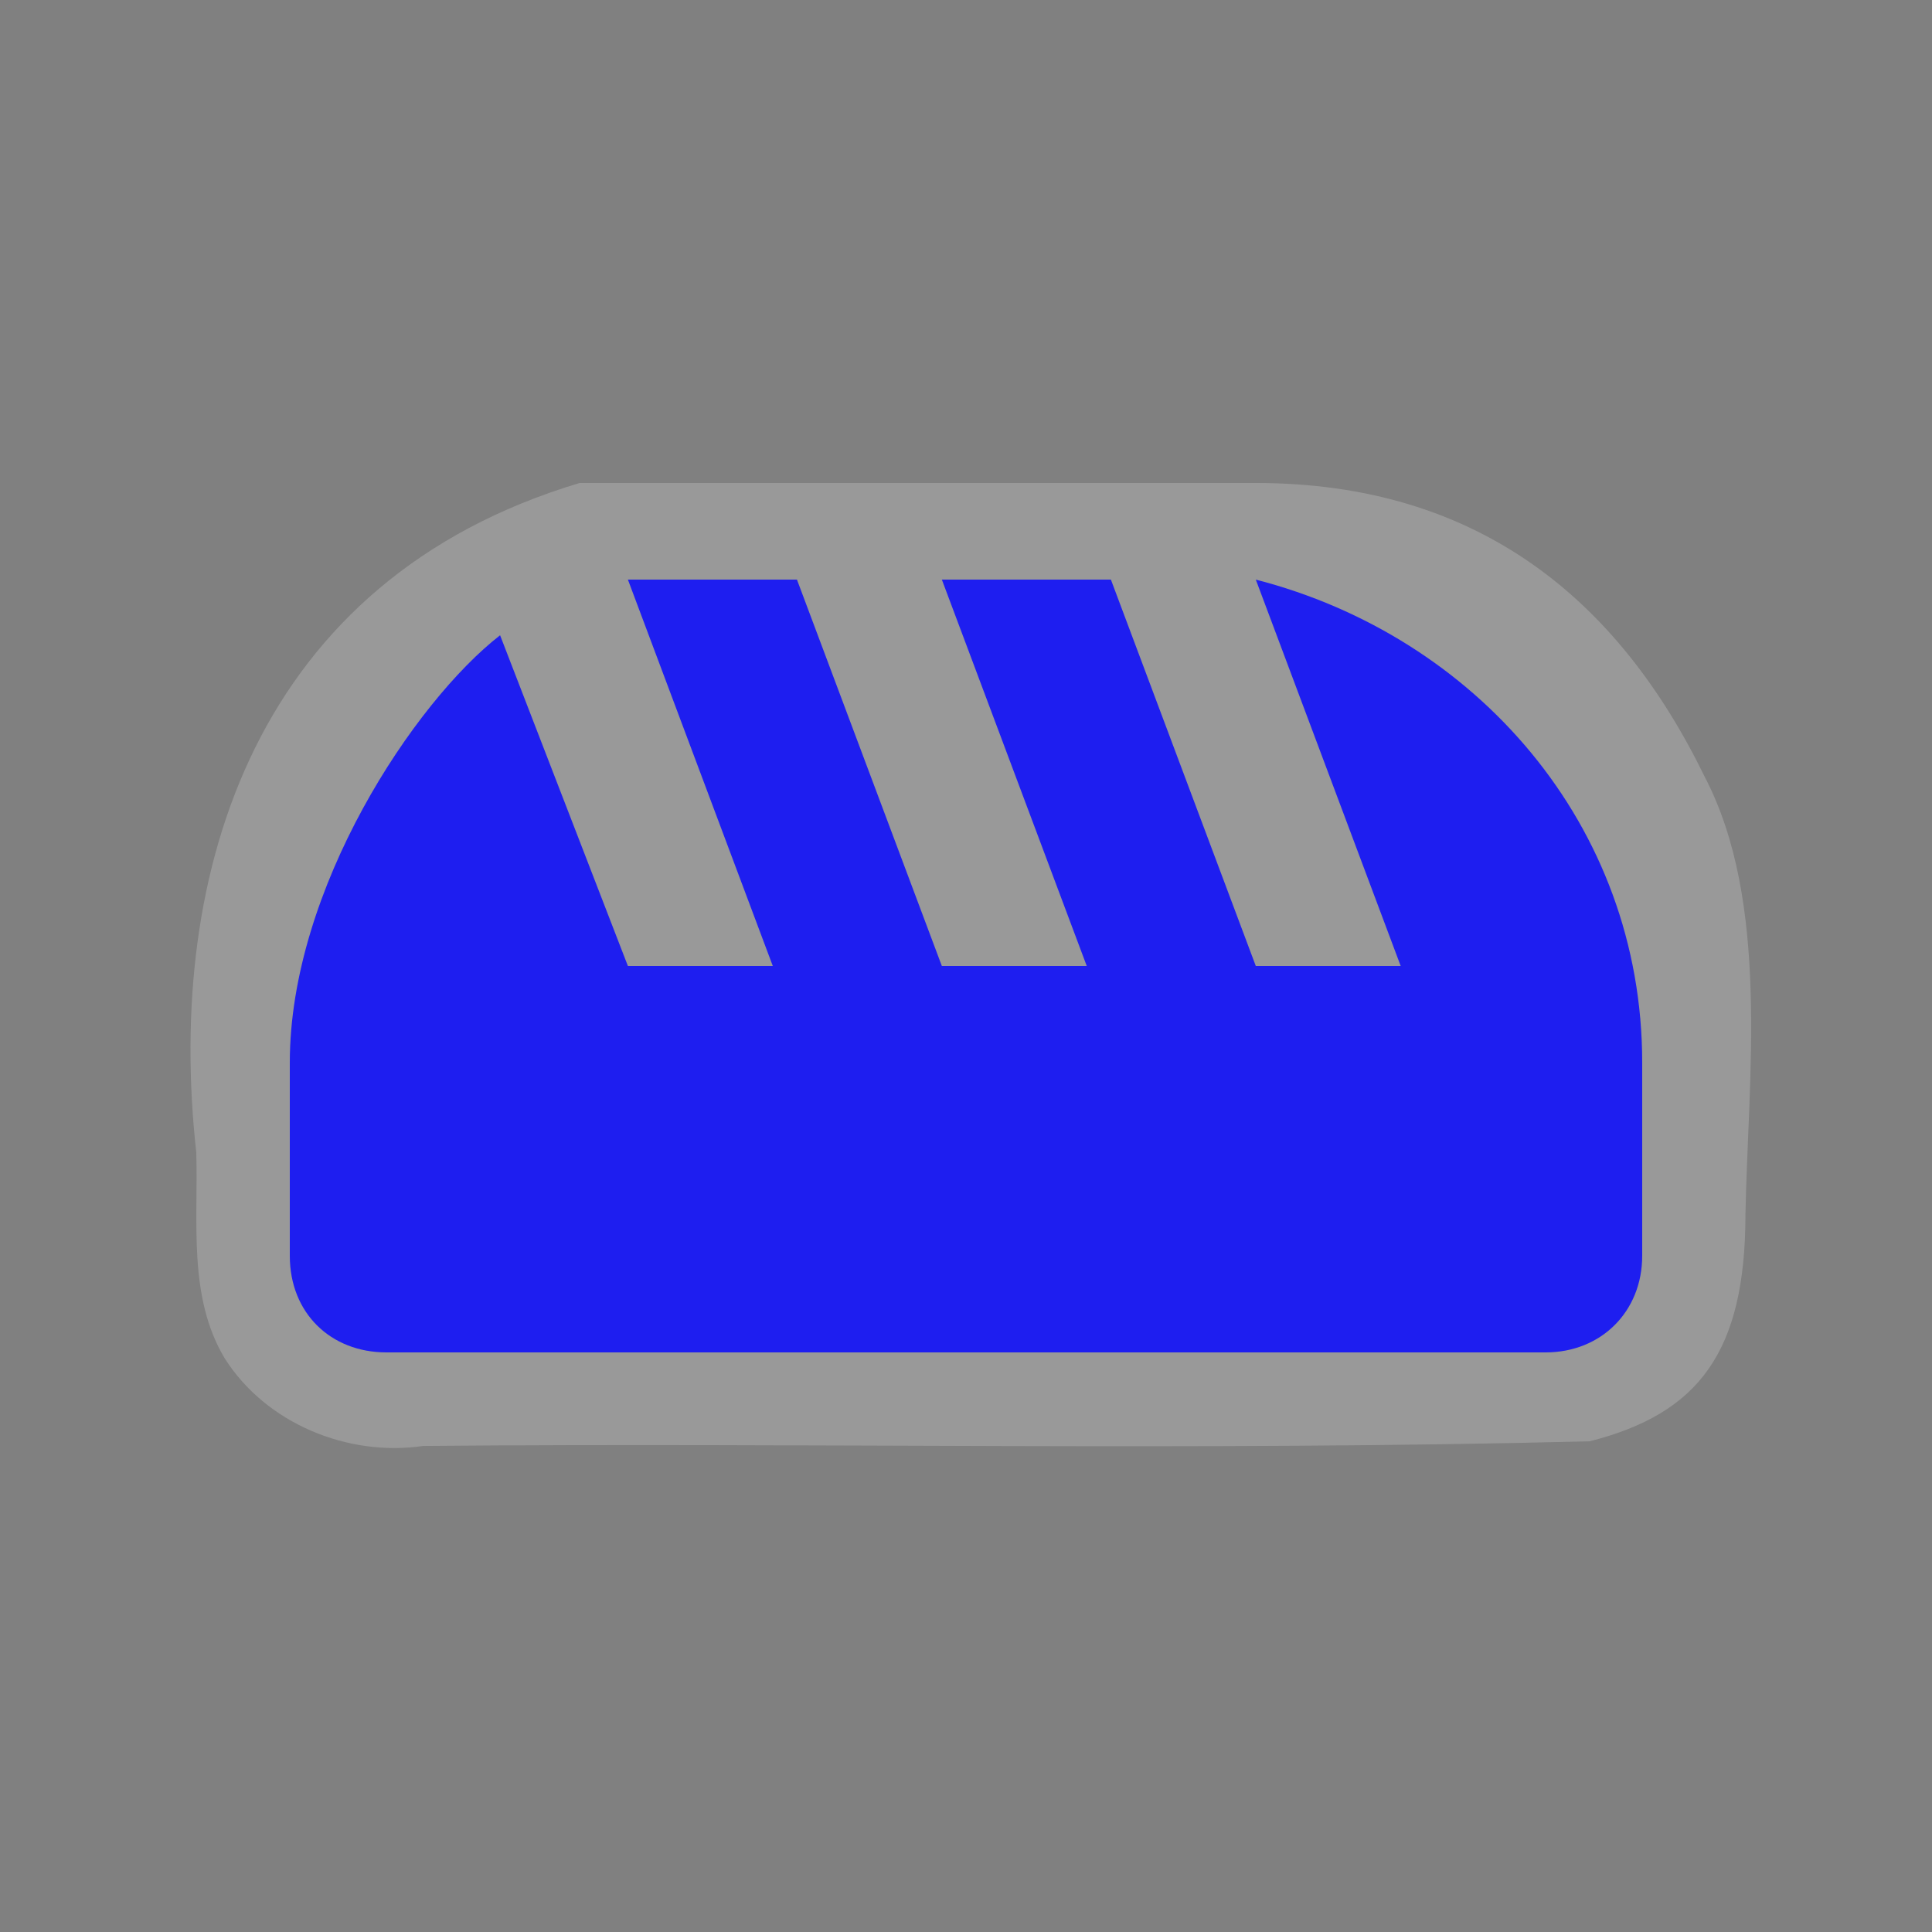 <?xml version="1.0" encoding="UTF-8" standalone="no"?>
<svg xmlns:rdf="http://www.w3.org/1999/02/22-rdf-syntax-ns#" xmlns="http://www.w3.org/2000/svg" height="580" width="580" version="1.0" xmlns:cc="http://creativecommons.org/ns#" xmlns:dc="http://purl.org/dc/elements/1.1/">
 <rect width="100%" height="100%" fill="#808080" stroke="none"/>
 <title>bakery</title>
 <path opacity=".2" d="m377 145h-203c-96.902 29-124.49 116-115.08 200.96 0.639 20.583-2.579 43.375 8.576 61.881 12.398 19.519 36.919 29.57 59.551 26.244 116.72-1.049 233.48 1.6 350.18-1.398 32.69-8.3 46.77-26.69 46.77-68.21 0.8-41.23 7.42-93.66-12.26-131.33-25.8-53-67.8-88.15-134.74-88.15z" fill="#fff"/>
 <path d="m282.75 174 43.5 116h-43.5l-43.5-116h-50.75l43.5 116h-43.5l-38.37-99.29c-25.69 19.95-63.13 76.04-63.13 128.29v58c0 17.203 12.288 29 29 29h348c16.712 0 29-12.288 29-29v-58c0-71.47-50.09-128.02-116-145l43.5 116h-43.5l-43.5-116h-50.75z" fill="#1e1ef0"/>
</svg>
